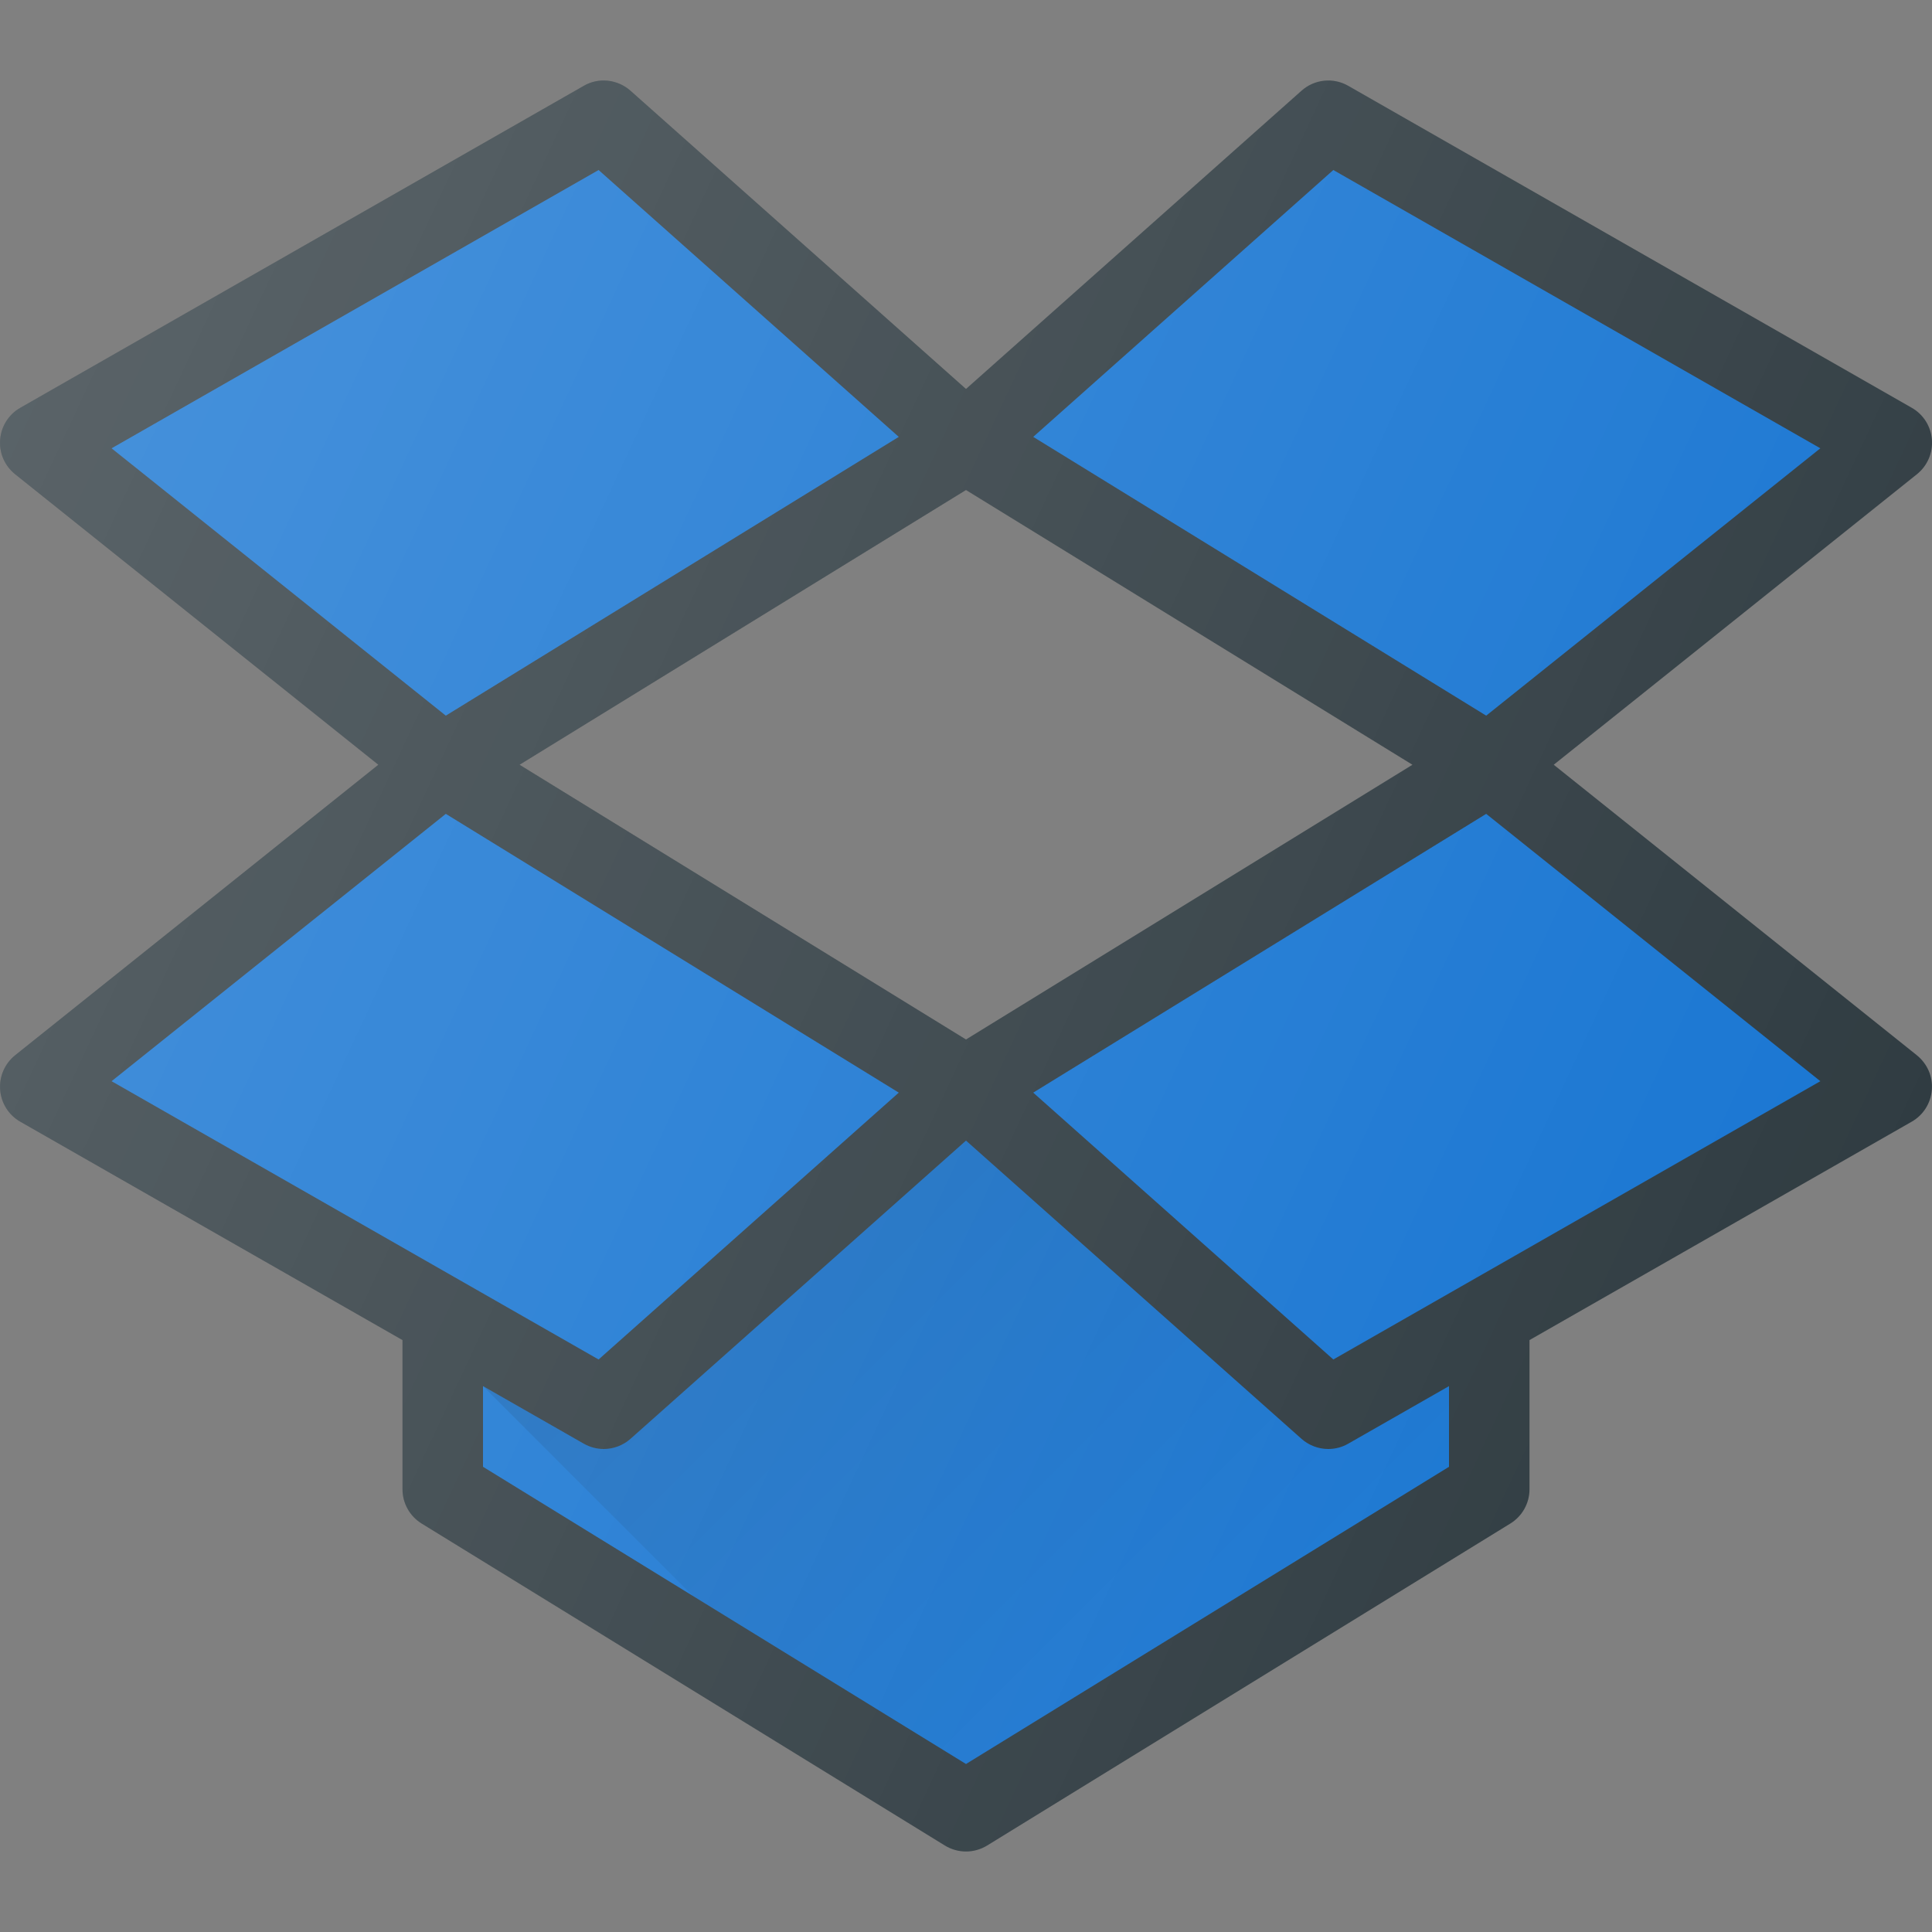 <?xml version="1.0" ?><svg enable-background="new 0 0 24 24" id="Layer_1" version="1.1" viewBox="0 0 24 24" xml:space="preserve" xmlns="http://www.w3.org/2000/svg" xmlns:xlink="http://www.w3.org/1999/xlink"><rect x="0" y="0" width="24" height="24" fill="#808080" stroke="none"/><g><path d="M19.301,9.5l4.512-3.609c0.129-0.104,0.199-0.264,0.186-0.43   c-0.013-0.165-0.106-0.313-0.25-0.395L16.748,1.066   c-0.186-0.107-0.42-0.082-0.58,0.061l-4.168,3.705L7.832,1.127   C7.671,0.984,7.436,0.959,7.252,1.066L0.252,5.066   c-0.144,0.082-0.237,0.23-0.25,0.395c-0.014,0.166,0.057,0.326,0.186,0.43   l4.512,3.609l-4.512,3.609c-0.129,0.104-0.199,0.264-0.186,0.43   c0.013,0.165,0.106,0.313,0.25,0.395l4.748,2.713v1.853   c0,0.174,0.09,0.335,0.238,0.426l6.5,4c0.08,0.049,0.171,0.074,0.262,0.074   s0.182-0.025,0.262-0.074l6.5-4c0.148-0.091,0.238-0.252,0.238-0.426v-1.853   l4.748-2.713c0.144-0.082,0.237-0.23,0.25-0.395   c0.014-0.166-0.057-0.326-0.186-0.43L19.301,9.5z M12,12.913l-5.546-3.413   l5.546-3.413l5.546,3.413L12,12.913z" fill="#303C42"/><polygon fill="#1976D2" points="16.563,2.112 22.613,5.569 18.462,8.89 12.835,5.427  "/><polygon fill="#1976D2" points="7.436,2.112 11.165,5.427 5.538,8.89 1.386,5.569  "/><polygon fill="#1976D2" points="5.538,10.11 11.165,13.573 7.436,16.888 1.386,13.431  "/><path d="M18,18.221l-6,3.692l-6-3.692v-1.002l1.252,0.715   c0.077,0.044,0.163,0.066,0.248,0.066c0.119,0,0.238-0.043,0.332-0.126   l4.168-3.705l4.168,3.705c0.094,0.083,0.213,0.126,0.332,0.126   c0.085,0,0.171-0.021,0.248-0.066l1.252-0.715V18.221z" fill="#1976D2"/><polygon fill="#1976D2" points="16.563,16.888 12.835,13.573 18.462,10.11 22.613,13.431  "/><linearGradient gradientUnits="userSpaceOnUse" id="SVGID_1_" x1="9" x2="15.501" y1="14.219" y2="20.72"><stop offset="0" style="stop-color:#000000;stop-opacity:0.1"/><stop offset="1" style="stop-color:#000000;stop-opacity:0"/></linearGradient><path d="M12,21.913l6-3.692v-1.002l-1.252,0.715   c-0.077,0.044-0.163,0.066-0.248,0.066c-0.119,0-0.238-0.043-0.332-0.126   l-4.168-3.705l-4.168,3.705c-0.094,0.083-0.213,0.126-0.332,0.126   c-0.085,0-0.171-0.021-0.248-0.066l-1.252-0.715l2.605,2.605L12,21.913z" fill="url(#SVGID_1_)"/><linearGradient gradientUnits="userSpaceOnUse" id="SVGID_2_" x1="0.013" x2="22.876" y1="5.361" y2="16.022"><stop offset="0" style="stop-color:#FFFFFF;stop-opacity:0.2"/><stop offset="1" style="stop-color:#FFFFFF;stop-opacity:0"/></linearGradient><path d="M19.301,9.5l4.512-3.609   c0.129-0.104,0.199-0.264,0.186-0.43c-0.013-0.165-0.106-0.313-0.25-0.395   L16.748,1.066c-0.186-0.107-0.42-0.082-0.58,0.061l-4.168,3.705L7.832,1.127   C7.671,0.984,7.436,0.959,7.252,1.066L0.252,5.066   c-0.144,0.082-0.237,0.23-0.25,0.395c-0.014,0.166,0.057,0.326,0.186,0.43   l4.512,3.609l-4.512,3.609c-0.129,0.104-0.199,0.264-0.186,0.43   c0.013,0.165,0.106,0.313,0.25,0.395l4.748,2.713v1.853   c0,0.174,0.09,0.335,0.238,0.426l6.5,4c0.08,0.049,0.171,0.074,0.262,0.074   s0.182-0.025,0.262-0.074l6.5-4c0.148-0.091,0.238-0.252,0.238-0.426v-1.853   l4.748-2.713c0.144-0.082,0.237-0.23,0.25-0.395   c0.014-0.166-0.057-0.326-0.186-0.43L19.301,9.5z M12,12.913l-5.546-3.413   l5.546-3.413l5.546,3.413L12,12.913z" fill="url(#SVGID_2_)"/></g><g/><g/><g/><g/><g/><g/><g/><g/><g/><g/><g/><g/><g/><g/><g/></svg>
